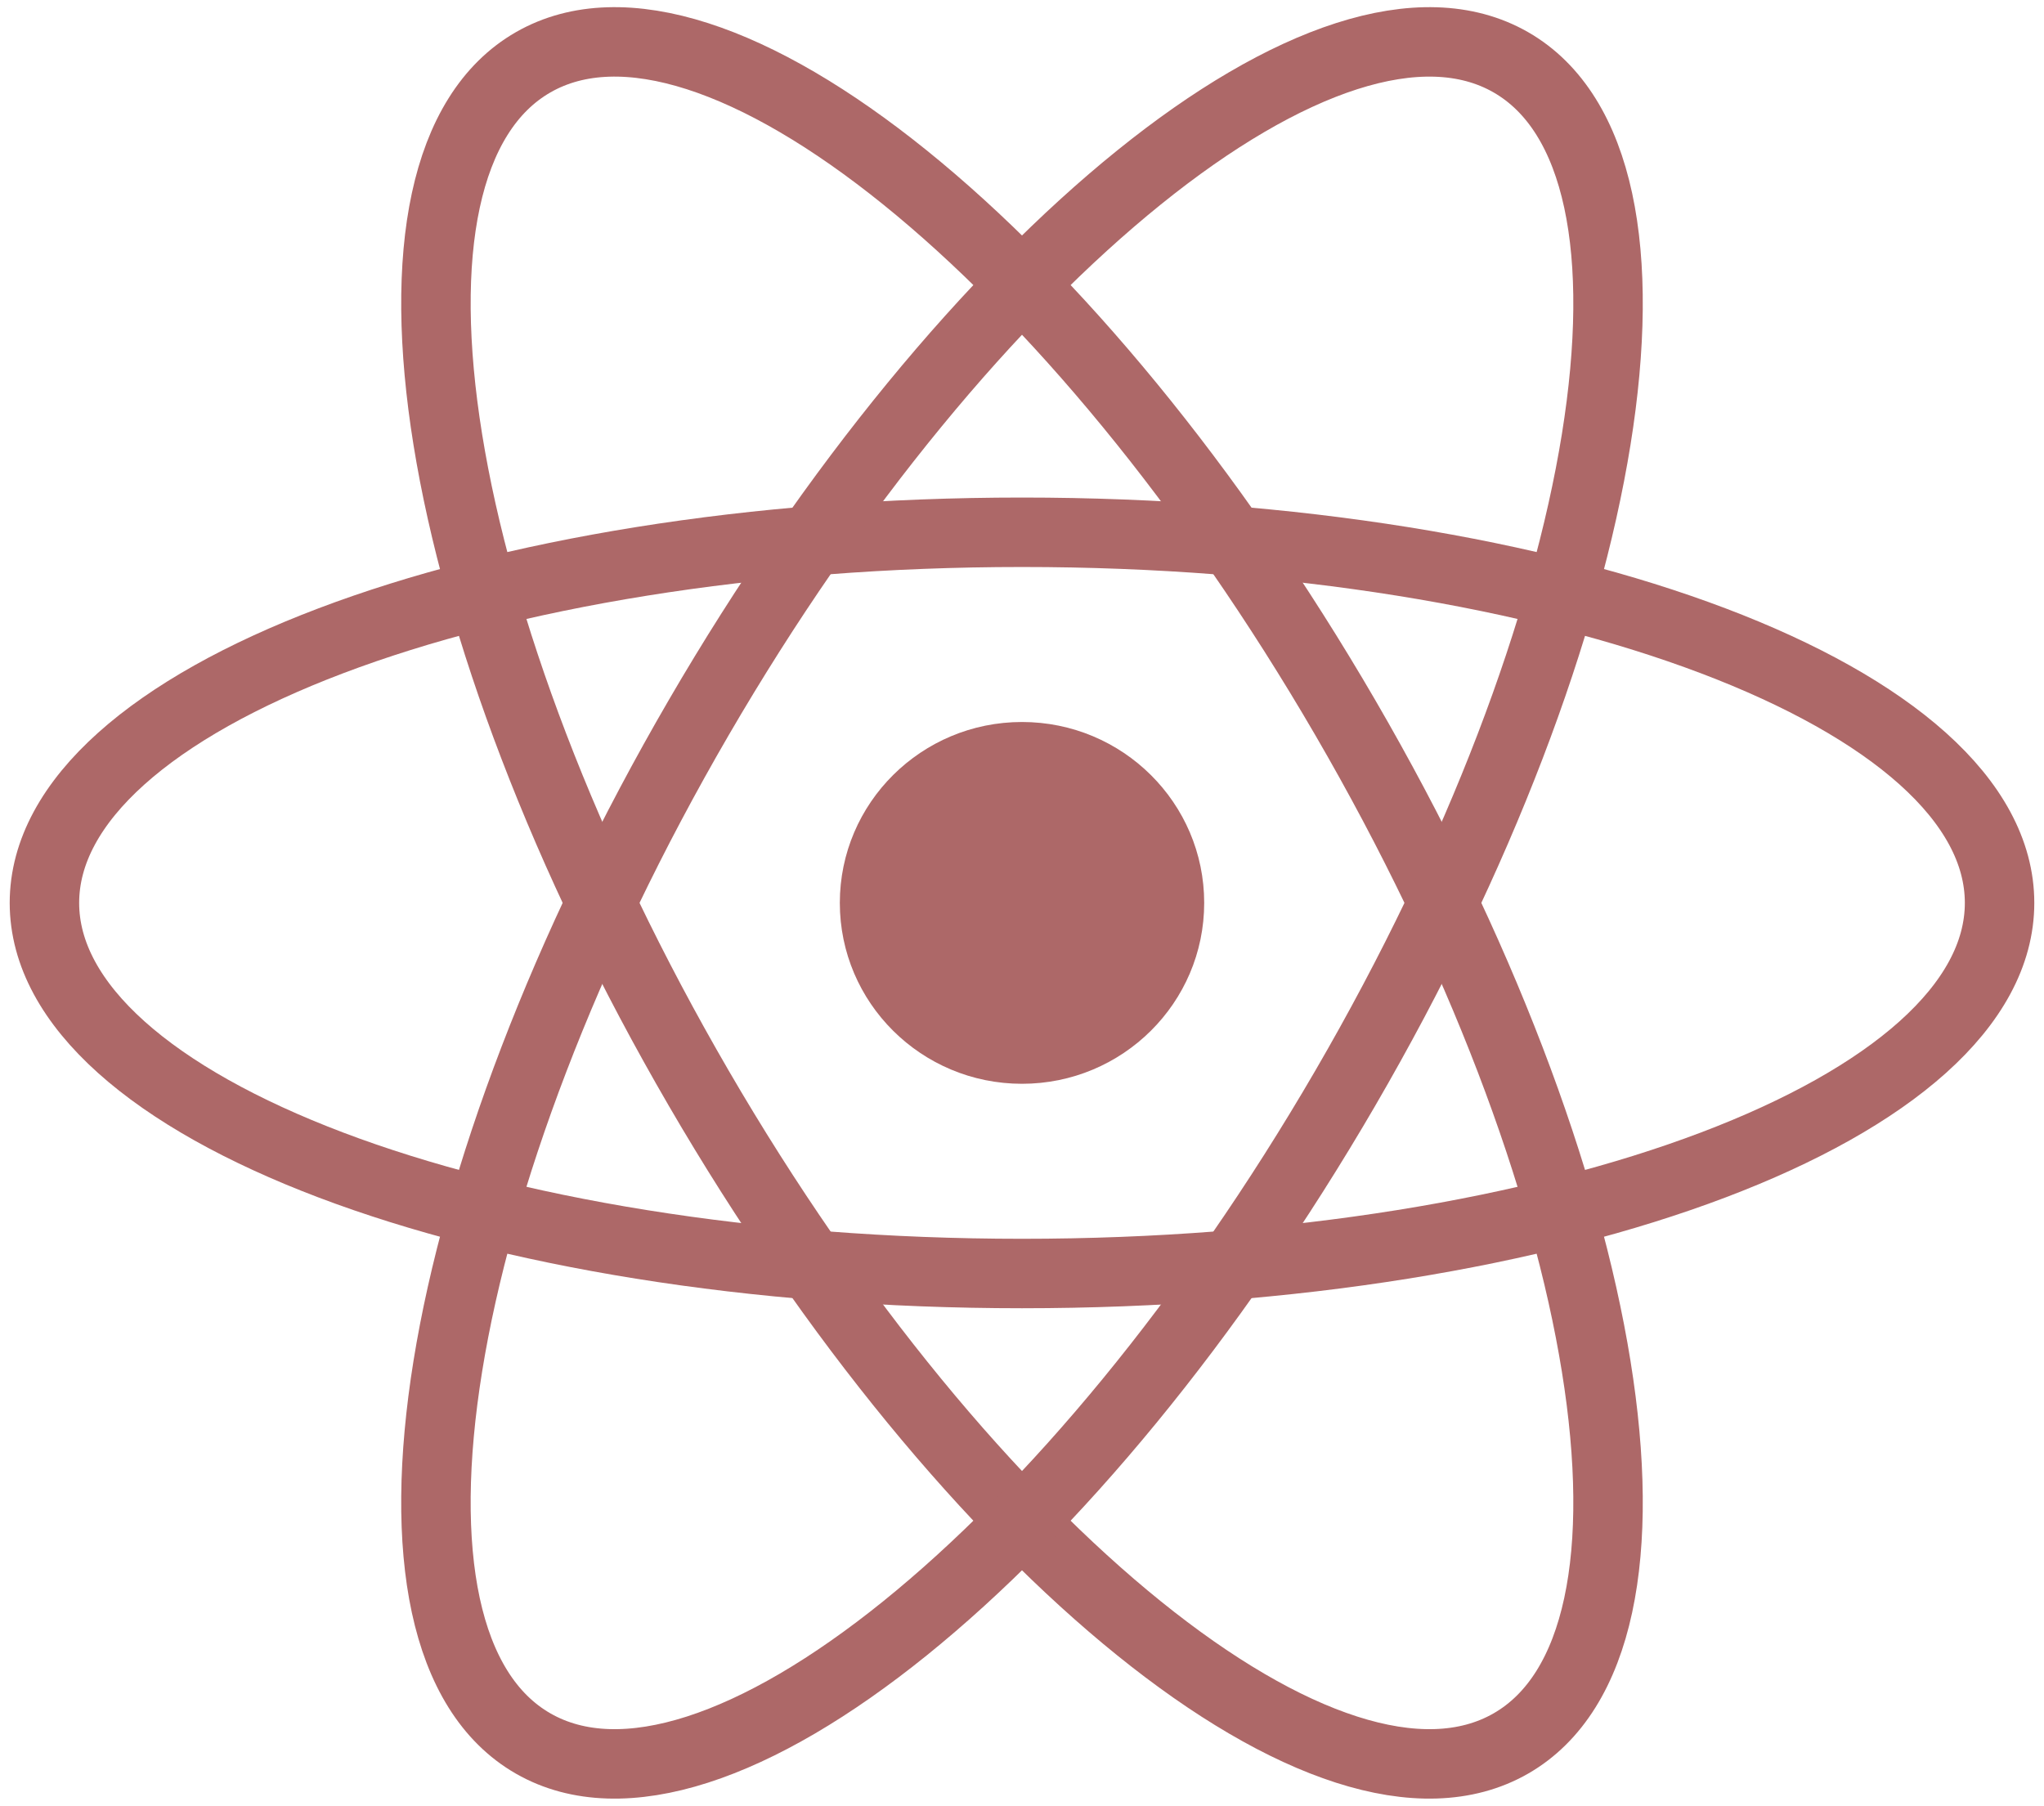 <svg width="103" height="91" viewBox="0 0 103 91" fill="none" xmlns="http://www.w3.org/2000/svg">
<g clip-path="url(#clip0_154_62)">
<path d="M51.5 54.616C56.57 54.616 60.681 50.535 60.681 45.5C60.681 40.465 56.57 36.384 51.5 36.384C46.43 36.384 42.32 40.465 42.32 45.5C42.32 50.535 46.43 54.616 51.5 54.616Z" fill="#AD6868"/>
<path d="M51.5 64.177C78.706 64.177 100.761 55.815 100.761 45.5C100.761 35.185 78.706 26.823 51.5 26.823C24.294 26.823 2.239 35.185 2.239 45.5C2.239 55.815 24.294 64.177 51.5 64.177Z" stroke="#AD6868" stroke-width="3.5"/>
<path d="M35.211 54.839C48.814 78.235 67.134 93.02 76.13 87.863C85.126 82.705 81.392 59.558 67.789 36.161C54.186 12.765 35.866 -2.021 26.87 3.137C17.873 8.295 21.608 31.442 35.211 54.839Z" stroke="#AD6868" stroke-width="3.5"/>
<path d="M35.211 36.161C21.608 59.558 17.873 82.705 26.869 87.863C35.866 93.02 54.186 78.235 67.789 54.839C81.392 31.442 85.126 8.295 76.13 3.137C67.134 -2.02 48.814 12.765 35.211 36.161Z" stroke="#AD6868" stroke-width="3.5"/>
</g>
<defs>
<clipPath id="clip0_154_62">
<rect width="103" height="91" fill="white"/>
</clipPath>
</defs>
</svg>
